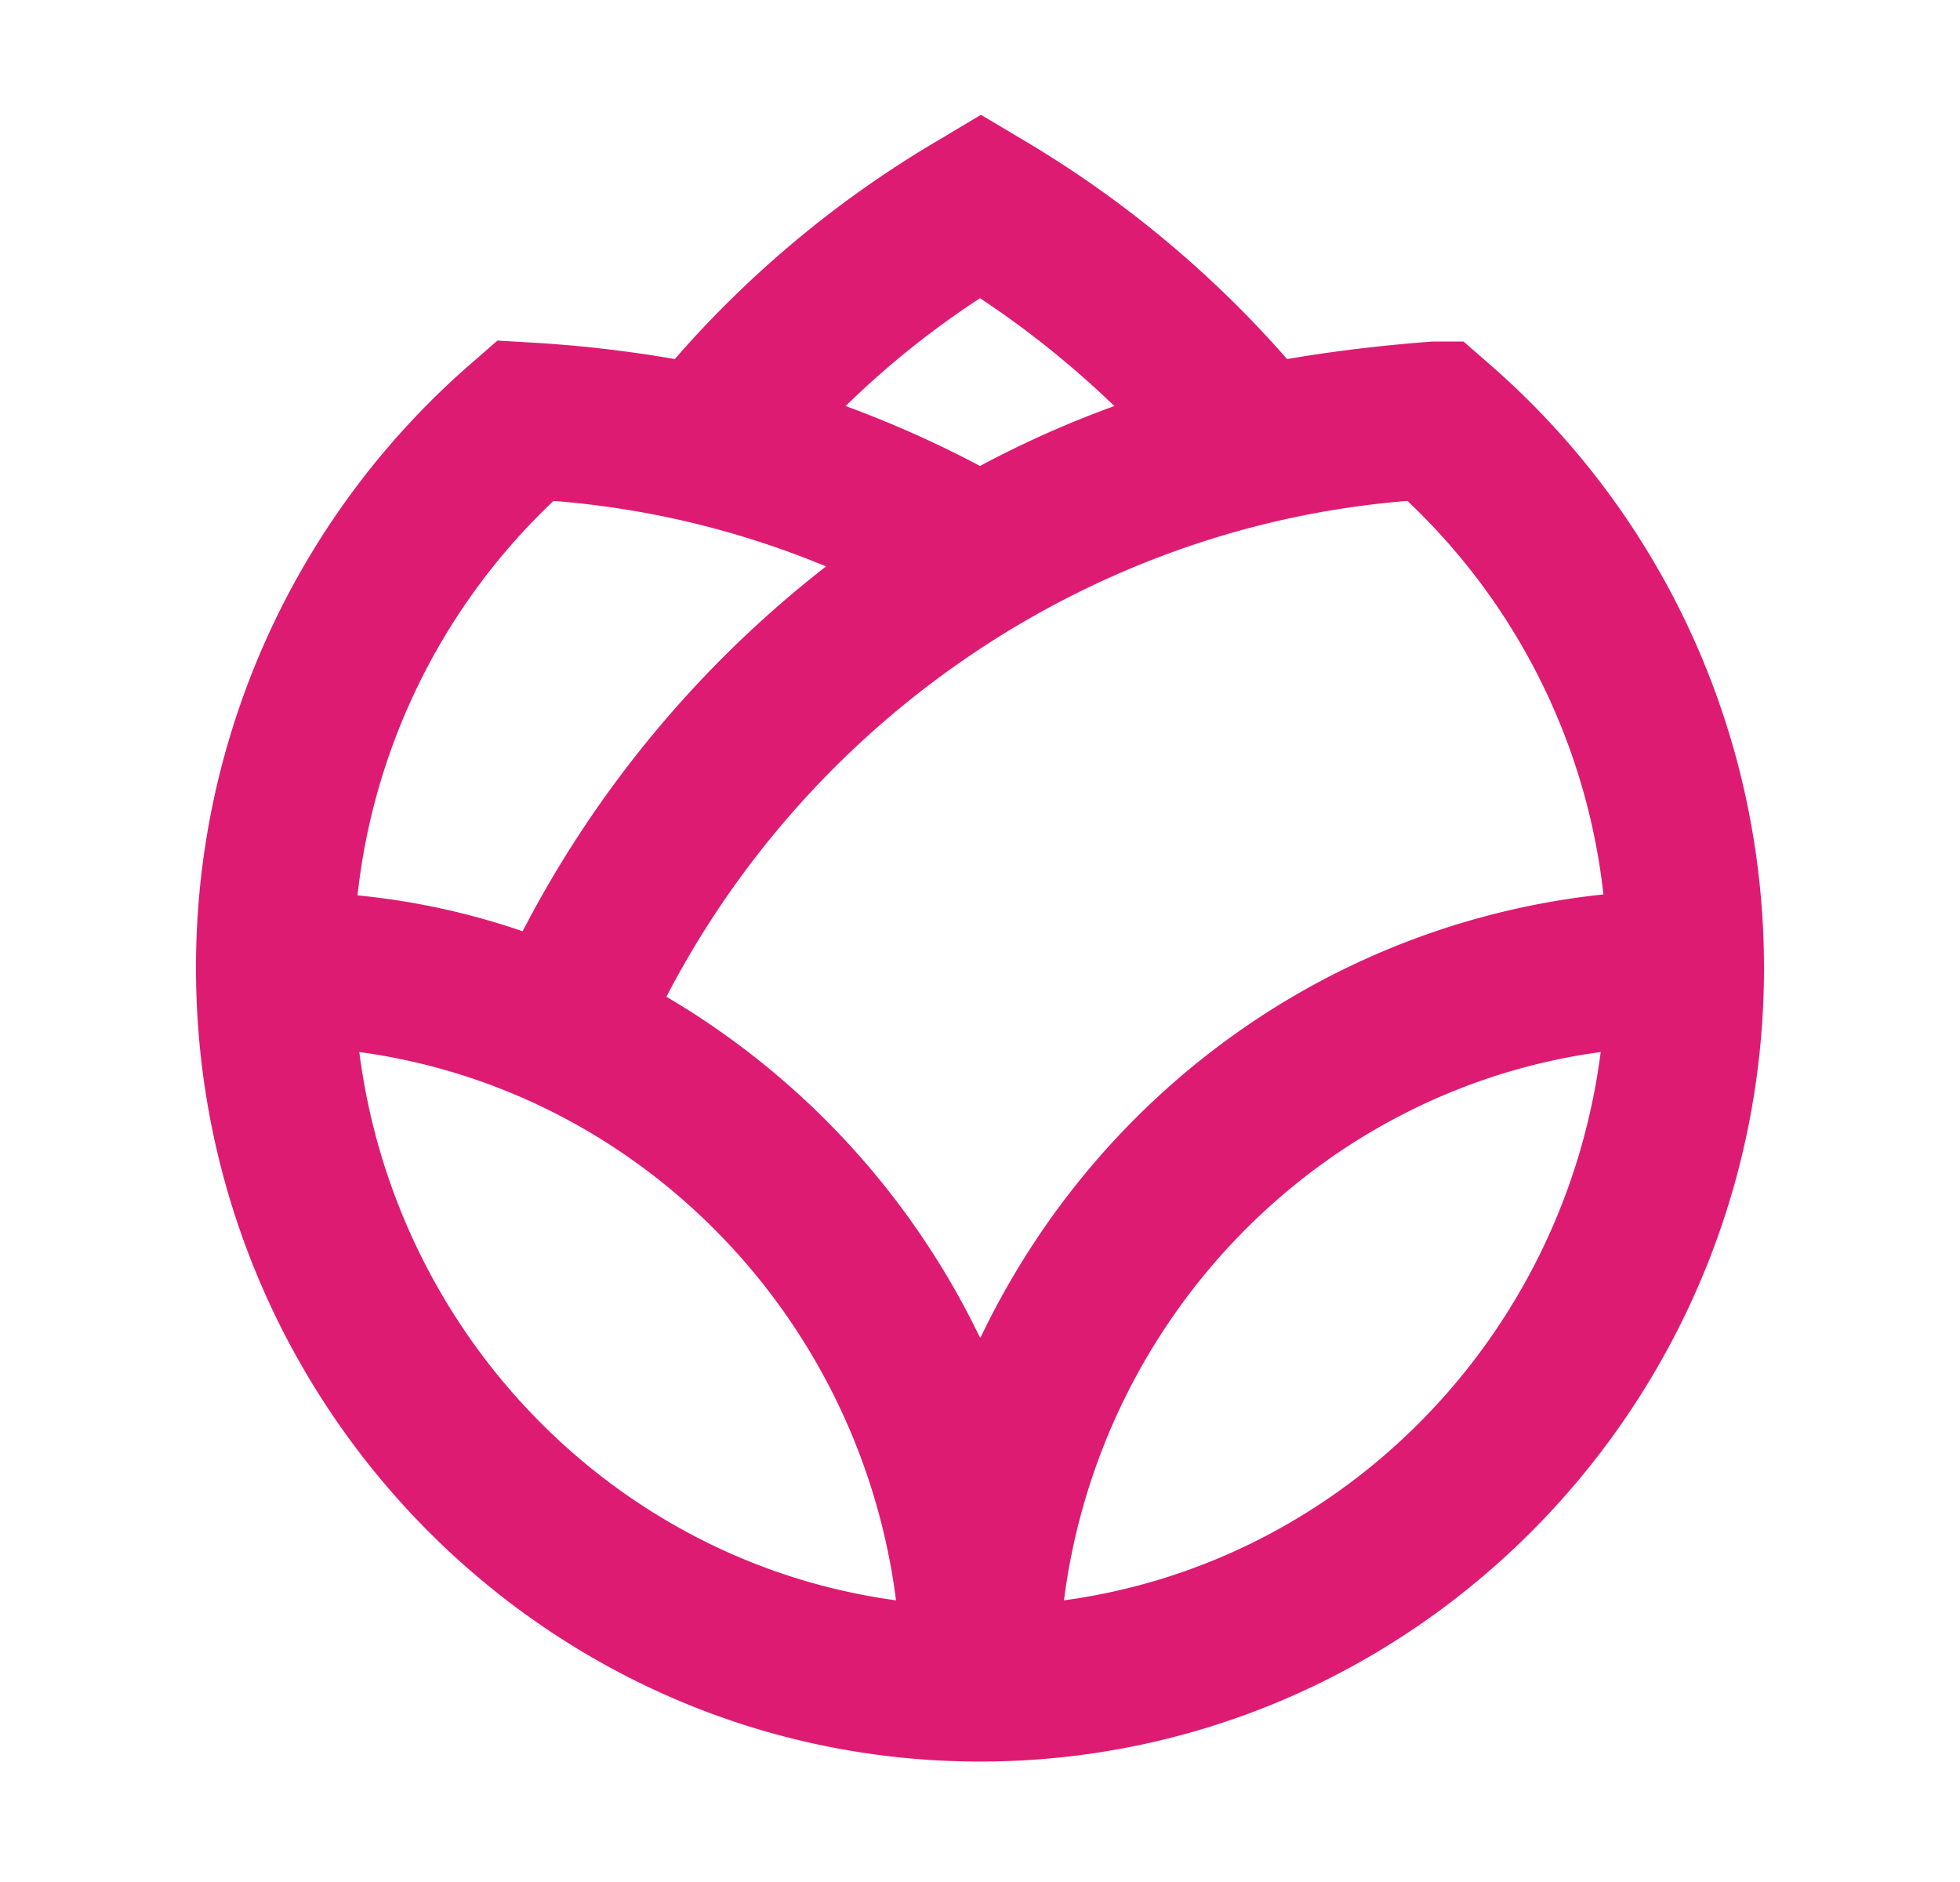 <svg width="25" height="24" viewBox="0 0 25 24" fill="none" xmlns="http://www.w3.org/2000/svg">
    <path d="m18.964 4.614-.297-.259h-.393c-.62.047-1.238.118-1.857.224a13.836 13.836 0 0 0-3.393-2.81l-.512-.305L12 1.77a13.577 13.577 0 0 0-3.393 2.809 16.02 16.02 0 0 0-1.857-.212l-.405-.024-.297.259A10.191 10.191 0 0 0 2.5 12.346c0 5.582 4.488 10.118 10 10.118s10-4.536 10-10.118c0-2.985-1.286-5.793-3.536-7.732zm-8.178.564A11.222 11.222 0 0 1 12.5 3.803c.607.4 1.19.87 1.714 1.375a13.11 13.11 0 0 0-1.714.764 13.857 13.857 0 0 0-1.714-.764zm.643 15.23c-3.56-.482-6.381-3.361-6.846-6.992 3.56.482 6.381 3.36 6.846 6.992zm-4.762-8.532a9.24 9.24 0 0 0-2.107-.458 8.14 8.14 0 0 1 2.5-5.03c1.202.094 2.369.376 3.476.835a14.145 14.145 0 0 0-3.87 4.653zm6.904 8.532c.465-3.631 3.286-6.51 6.846-6.992-.465 3.63-3.286 6.51-6.846 6.992zm-1.071-3.35a10.148 10.148 0 0 0-4-4.347c1.869-3.596 5.464-6.005 9.452-6.323a8.14 8.14 0 0 1 2.5 5.018c-3.44.364-6.428 2.492-7.94 5.64l-.012.013z" fill="#DE1B72"/>
</svg>
